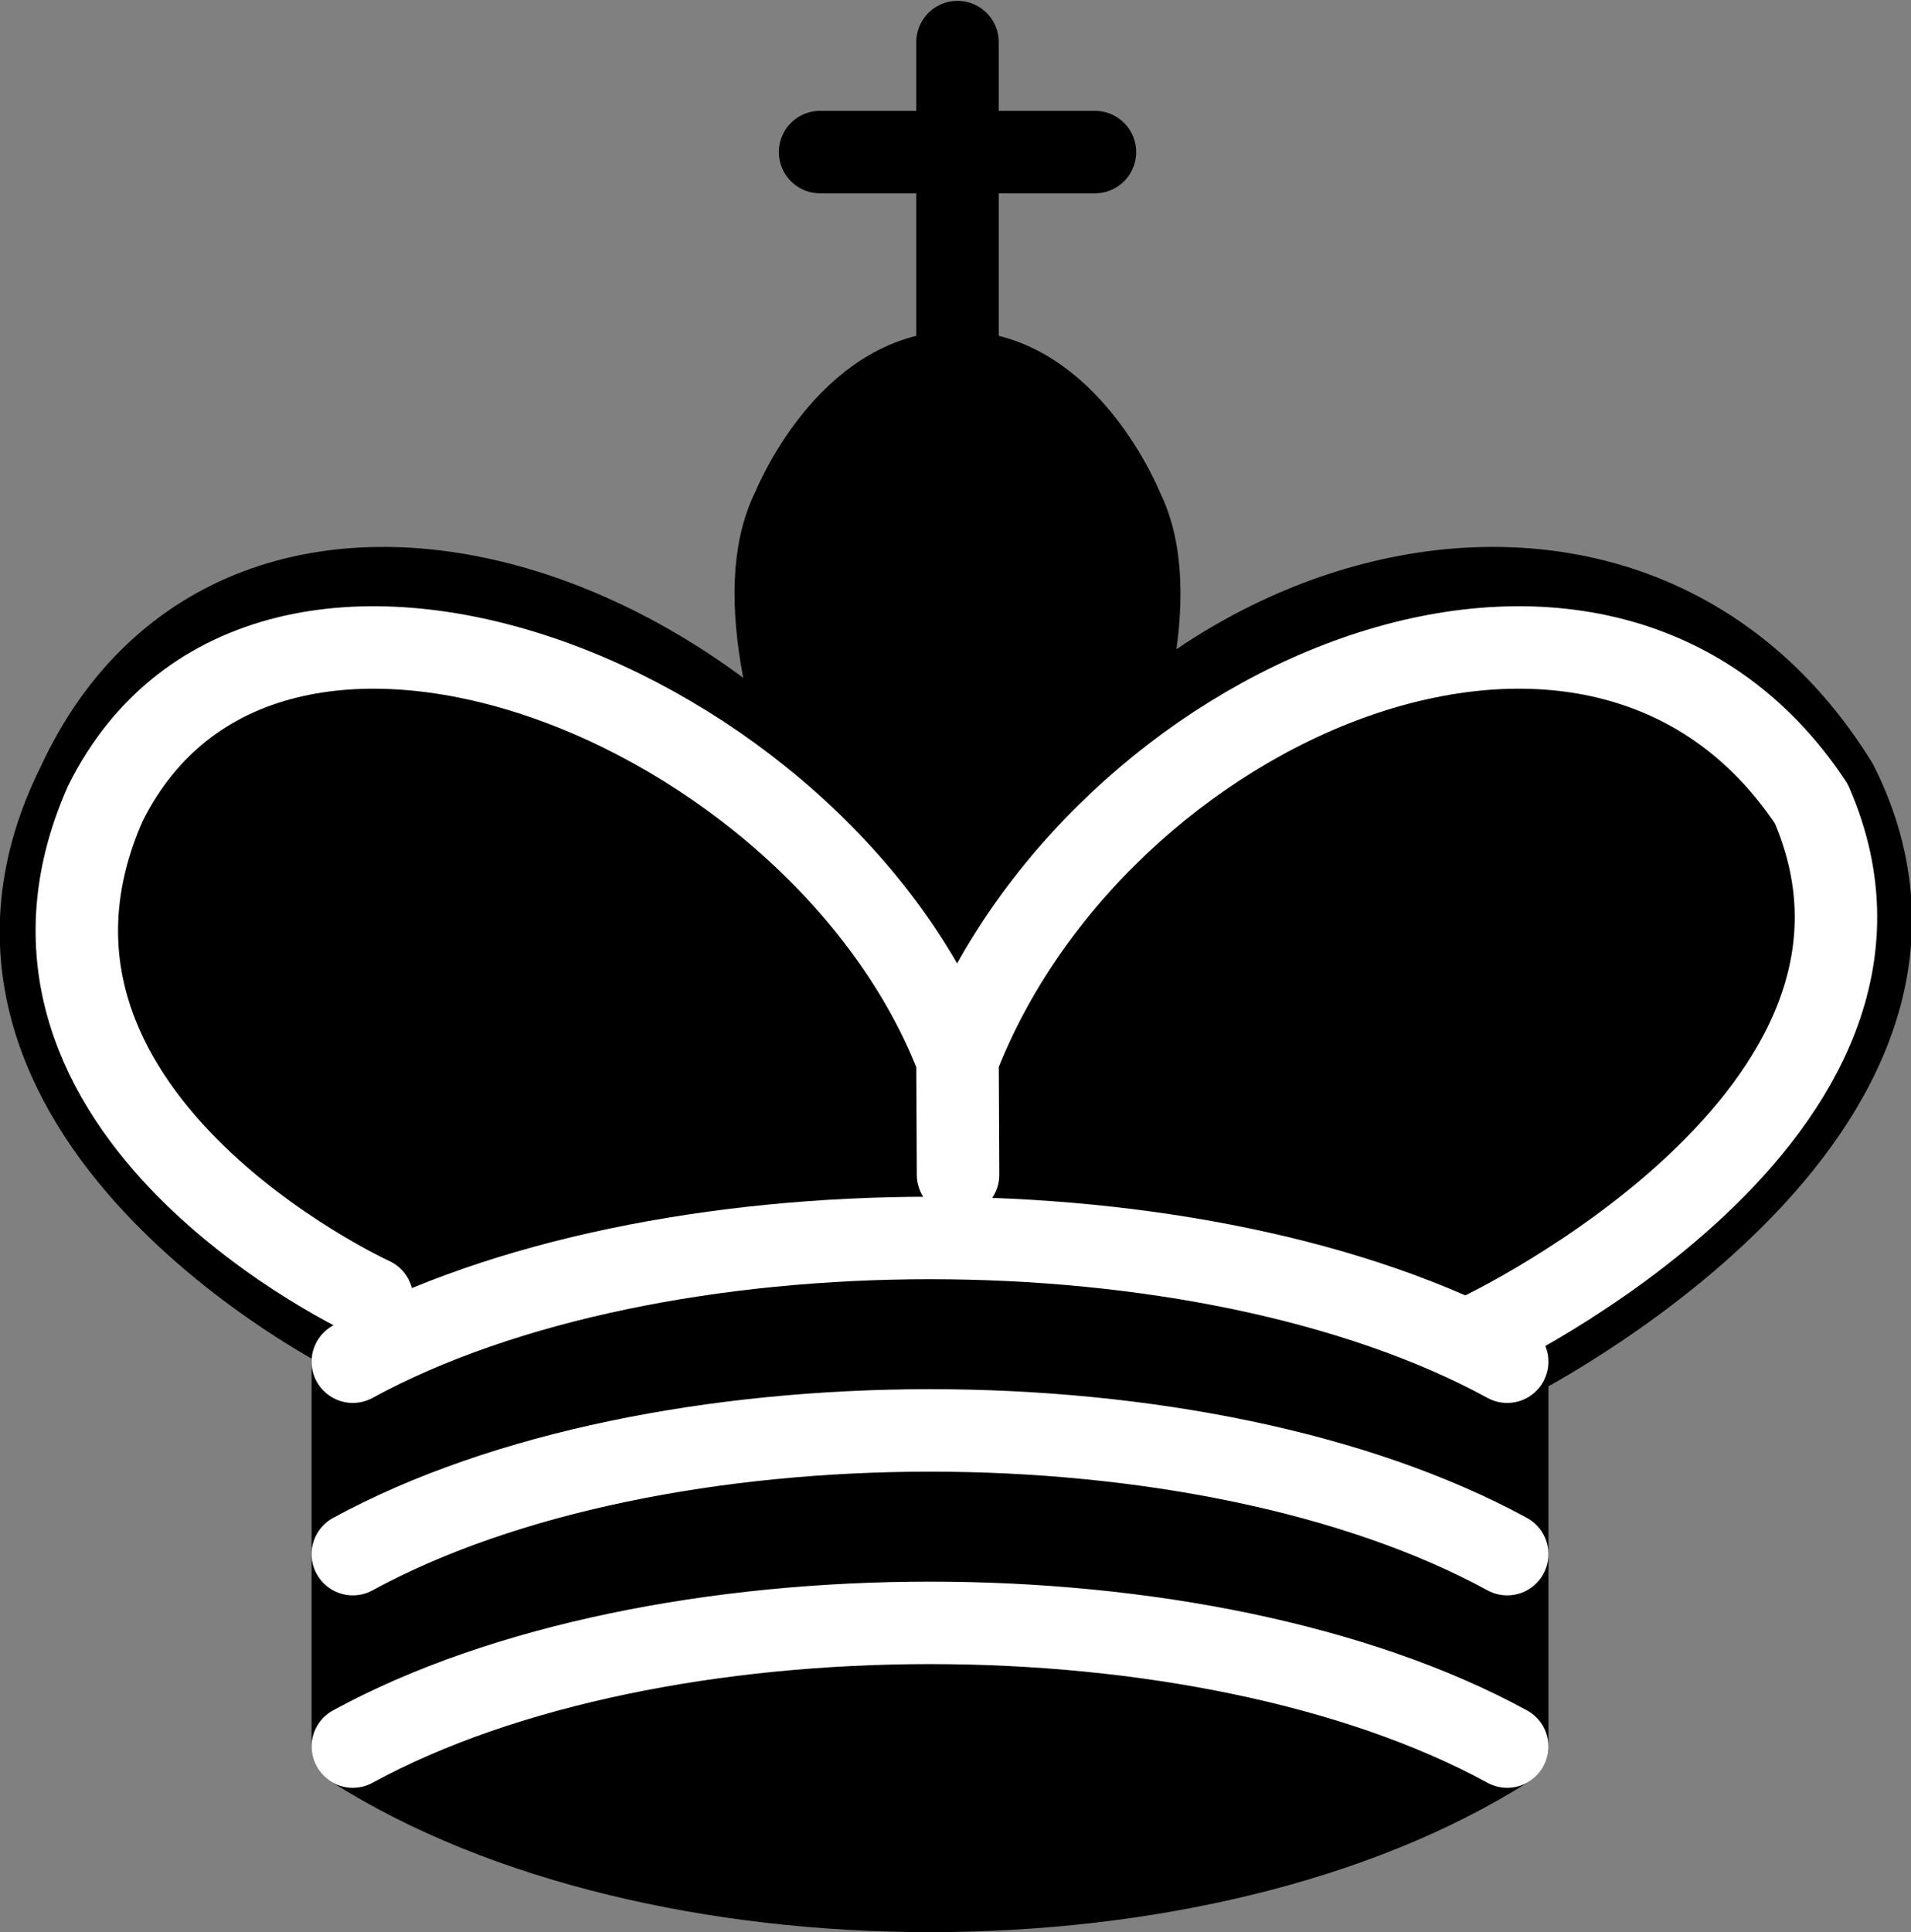 <svg xmlns="http://www.w3.org/2000/svg" viewBox="0 0 34.763 35.14"><rect x="0" y="0" width="34.763" height="35.14" fill="#808080" stroke="none"/><g transform="translate(-5.082-5.234)" fill="none" stroke="#000" stroke-linejoin="round" stroke-linecap="round" stroke-width="1.5"><g stroke-linejoin="miter"><path d="m22.5 11.63v-5.63" stroke="#000"/><path d="m22.5 25c0 0 4.5-7.5 3-10.5 0 0-1-2.5-3-2.5-2 0-3 2.5-3 2.5-1.5 3 3 10.5 3 10.5" fill="#000" stroke-linecap="butt"/></g><g stroke="#000"><path d="m11.5 37c5.5 3.5 15.5 3.5 21 0v-7c0 0 9-4.5 6-10.5-4-6.5-13.5-3.5-16 4v3.5-3.5c-3.5-7.5-13-10.5-16-4-3 6 5 10 5 10v7.5z" fill="#000"/><path d="m20 8h5" stroke-linejoin="miter"/></g><g stroke="#fff"><path d="m32 29.5c0 0 8.5-4 6.03-9.65-3.88-5.85-13.03-1.85-15.53 4.65l.01 2.1-.01-2.1c-2.5-6.5-12.594-10.5-15.503-4.65-2.497 5.65 4.853 9 4.853 9"/><path d="m11.5 30c5.5-3 15.5-3 21 0m-21 3.5c5.5-3 15.5-3 21 0m-21 3.5c5.5-3 15.5-3 21 0"/></g></g></svg>